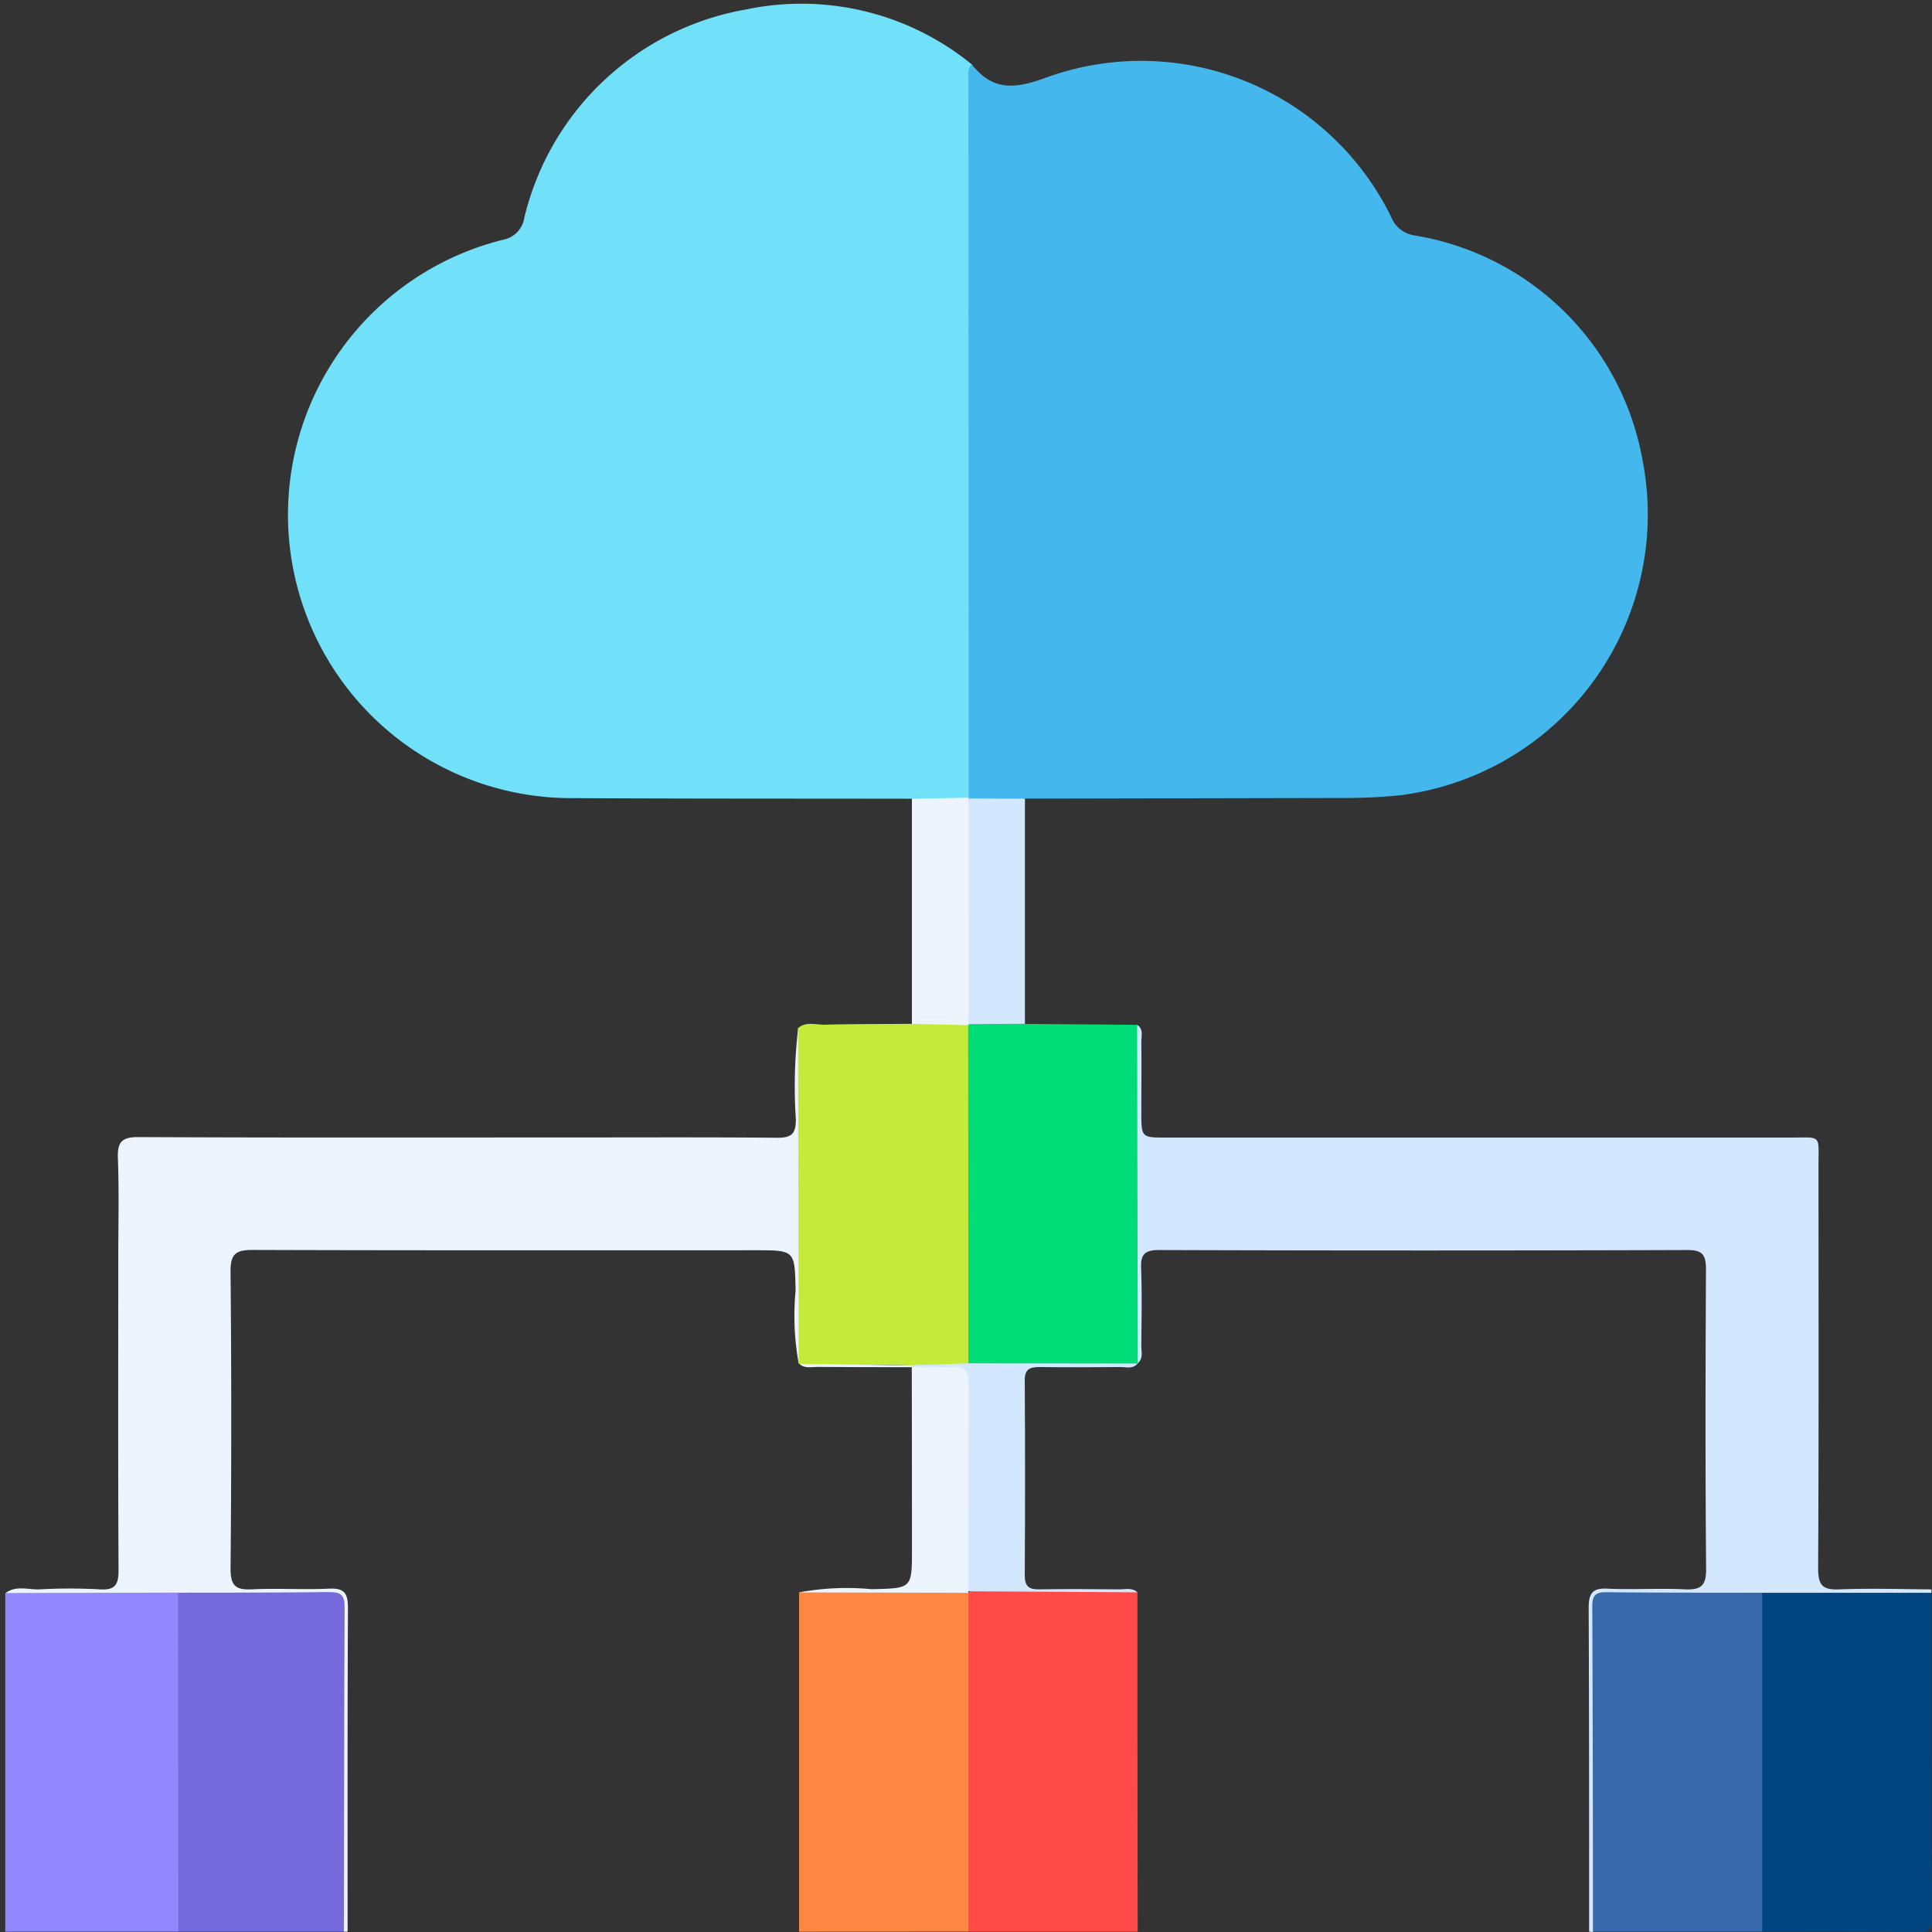 <svg id="integration_icon" data-name="integration icon" xmlns="http://www.w3.org/2000/svg" xmlns:xlink="http://www.w3.org/1999/xlink" width="60" height="60" viewBox="0 0 60 60">
  <rect x="0" y="0" width="60" height="60" fill="#333333" stroke="none"/>
  <defs>
    <clipPath id="clip-path">
      <rect id="Rectangle_626" data-name="Rectangle 626" width="60" height="60" fill="none"/>
    </clipPath>
  </defs>
  <g id="Group_1142" data-name="Group 1142">
    <g id="Group_1139" data-name="Group 1139">
      <g id="Group_1138" data-name="Group 1138" clip-path="url(#clip-path)">
        <g id="Group_1137" data-name="Group 1137" transform="translate(0.163 0.109)">
          <g id="Group_1143" data-name="Group 1143">
            <path id="Path_872" data-name="Path 872" d="M138.433,140.664c0-3.351,0-6.7-.014-10.052,0-.451.109-.624.587-.6.8.038,1.6-.018,2.393.021.495.023.672-.1.667-.635-.027-3.1-.02-6.195-.005-9.292,0-.433-.081-.612-.573-.61q-8.206.027-16.412,0c-.442,0-.574.133-.557.566.031.8.013,1.6.006,2.4,0,.187.065.394-.106.551a.724.724,0,0,1-.19-.59q-.02-4.66,0-9.319a.823.823,0,0,1,.172-.6c.2.14.123.354.125.537.009.721,0,1.442,0,2.162,0,.8,0,.8.774.8q9.7,0,19.391,0c.977,0,.864-.107.865.88,0,4.169.011,8.338-.011,12.507,0,.526.148.665.657.645.952-.038,1.907-.007,2.861,0v.117a.907.907,0,0,1-.655.185c-1.531,0-3.062.023-4.593-.011-1.417.033-2.835,0-4.252.015-.79.006-.825.035-.826.816,0,2.856,0,5.713,0,8.569a1.333,1.333,0,0,1-.185.949Z" transform="translate(-89.244 -80.784)" fill="#d3e7fe"/>
            <path id="Path_873" data-name="Path 873" d="M25.223,123.28a8.214,8.214,0,0,1-.095-2.251c-.028-1.256-.008-1.257-1.259-1.257-5.2,0-10.4.007-15.594-.01-.517,0-.7.11-.695.67q.043,4.616,0,9.233c0,.538.171.661.667.637.8-.038,1.6.017,2.393-.021.477-.023.588.15.586.6-.018,3.35-.011,6.7-.012,10.052H11.1a1.334,1.334,0,0,1-.185-.948c0-2.834,0-5.669,0-8.5,0-.859-.023-.877-.878-.883-1.358-.009-2.716.02-4.074-.014-1.571.033-3.143.011-4.714.011a.91.91,0,0,1-.658-.179c.331-.251.711-.1,1.066-.117a16.9,16.9,0,0,1,1.866,0c.487.033.58-.164.578-.6-.016-3.231-.008-6.462-.008-9.693,0-1.032.027-2.064-.012-3.094-.019-.509.121-.661.646-.659,4.454.022,8.909.012,13.363.012,2.159,0,4.318-.01,6.477.009.43,0,.566-.116.57-.557a15.517,15.517,0,0,1,.07-2.842c.254.2.219.484.22.748q.012,4.449,0,8.9a.915.915,0,0,1-.2.76" transform="translate(-0.583 -81.053)" fill="#ecf4fe"/>
            <path id="Path_874" data-name="Path 874" d="M.579,174.858l5.365-.011a1.062,1.062,0,0,1,.195.772q.006,4.491,0,8.982a1.068,1.068,0,0,1-.188.774H.576q0-5.259,0-10.517" transform="translate(-0.576 -125.495)" fill="#9187fe"/>
            <path id="Path_875" data-name="Path 875" d="M87.726,184.84V174.3a6.738,6.738,0,0,1,1.268-.04,20.553,20.553,0,0,0,2.825-.117A1.549,1.549,0,0,1,93,174.3a1.245,1.245,0,0,1,.173.838q.007,4.434,0,8.867a1.15,1.15,0,0,1-.188.832Z" transform="translate(-63.073 -124.959)" fill="#fe8744"/>
            <path id="Path_876" data-name="Path 876" d="M106.31,184.852q0-5.261,0-10.522l.084-.077a1.952,1.952,0,0,1,1.138-.093,28.78,28.78,0,0,0,3.743.113.8.8,0,0,1,.284.037q0,5.271.009,10.543Z" transform="translate(-76.399 -124.971)" fill="#fe4b47"/>
            <path id="Path_877" data-name="Path 877" d="M174.826,185.343c0-3.37-.005-6.739-.02-10.109,0-.33.1-.435.431-.432,1.615.017,3.23.013,4.845.016a1.071,1.071,0,0,1,.19.773q.006,4.489,0,8.978a1.067,1.067,0,0,1-.188.773Z" transform="translate(-125.519 -125.463)" fill="#3869ac"/>
            <path id="Path_878" data-name="Path 878" d="M193.459,185.384q0-5.262,0-10.525l5.259,0c0,3.371-.007,6.742.01,10.113,0,.349-.07.425-.419.42-1.616-.023-3.232-.01-4.849-.01" transform="translate(-138.895 -125.503)" fill="#00457f"/>
            <path id="Path_879" data-name="Path 879" d="M19.56,185.327q0-5.264-.007-10.528c1.571,0,3.143,0,4.714-.019.365,0,.458.125.457.472-.016,3.358-.018,6.717-.023,10.075Z" transform="translate(-14.185 -125.446)" fill="#736adb"/>
            <path id="Path_880" data-name="Path 880" d="M51.056,25.082c-3.562-.006-7.124,0-10.686-.02a8.8,8.8,0,0,1-2-17.343.818.818,0,0,0,.648-.681A8.6,8.6,0,0,1,45.9.571a8.365,8.365,0,0,1,7.02,1.709A2.648,2.648,0,0,1,53,3.088q0,10.475,0,20.95a1.773,1.773,0,0,1-.149,1.023,1.982,1.982,0,0,1-1.793.02" transform="translate(-22.898 -0.385)" fill="#71e1f9"/>
            <path id="Path_881" data-name="Path 881" d="M106.316,29.541q-.006-11.167-.01-22.333c0-.151-.037-.316.107-.433.658.828,1.338.766,2.324.4a8.644,8.644,0,0,1,10.707,4.354.918.918,0,0,0,.716.554,8.606,8.606,0,0,1,7.089,7.021,8.789,8.789,0,0,1-7.514,10.363,16.469,16.469,0,0,1-1.746.087l-9.927.02a2.59,2.59,0,0,1-1.593.1.3.3,0,0,1-.151-.134" transform="translate(-76.394 -4.881)" fill="#44b7ed"/>
            <path id="Path_882" data-name="Path 882" d="M87.627,122.453q-.01-5.2-.02-10.406c.251-.219.552-.1.827-.108.9-.022,1.807-.019,2.711-.026a2.069,2.069,0,0,1,1.783.019,1.35,1.35,0,0,1,.158.845q.006,4.438,0,8.876a1.389,1.389,0,0,1-.137.793,2.879,2.879,0,0,1-1.8.089c-1.167-.084-2.339.037-3.506-.064Z" transform="translate(-62.987 -80.226)" fill="#c4eb3a"/>
            <path id="Path_883" data-name="Path 883" d="M106.3,122.49q0-5.251-.007-10.5l.07-.083a2.346,2.346,0,0,1,1.69.042l3.489.028q.01,5.255.02,10.51l-.008.012a5.723,5.723,0,0,1-1.265.042,25.848,25.848,0,0,0-3.167.127.952.952,0,0,1-.823-.176" transform="translate(-76.39 -80.259)" fill="#0d7"/>
            <path id="Path_884" data-name="Path 884" d="M101.861,94.629l-1.749-.04V87.6l1.765-.036-.01.027a1.07,1.07,0,0,1,.186.772q.007,2.732,0,5.464a1.069,1.069,0,0,1-.178.773Z" transform="translate(-71.955 -62.901)" fill="#ecf4fe"/>
            <path id="Path_885" data-name="Path 885" d="M106.324,94.668q0-3.5-.008-7.009l1.755.009v6.989l-1.747.01" transform="translate(-76.404 -62.971)" fill="#d3e7fe"/>
            <path id="Path_886" data-name="Path 886" d="M92.985,156.919l-5.256-.014a8.1,8.1,0,0,1,2.243-.1c1.261-.028,1.262-.008,1.262-1.247q0-2.826-.006-5.653l.1-.056c.426-.015.855.017,1.279-.013.38-.026.53.147.552.5.025.427.014.854.014,1.281,0,1.475.005,2.95,0,4.426,0,.285.048.59-.194.822Z" transform="translate(-63.075 -107.561)" fill="#ecf4fe"/>
            <path id="Path_887" data-name="Path 887" d="M87.729,149.724l3.509.049.005.039-.015.016c-.982,0-1.965,0-2.947-.008-.187,0-.389.056-.552-.1" transform="translate(-63.075 -107.478)" fill="#ecf4fe"/>
            <path id="Path_888" data-name="Path 888" d="M100.136,149.773l-.005-.039,1.751-.064,5.255.007c-.153.179-.361.107-.545.109-.834.007-1.668.011-2.5,0-.3,0-.464.059-.462.413q.018,3.028,0,6.055c0,.331.12.442.443.436.834-.015,1.668-.008,2.5,0,.187,0,.391-.061.556.091l-5.259-.032c0-2.149,0-4.3.018-6.447,0-.411-.132-.55-.533-.524s-.812,0-1.218,0" transform="translate(-71.968 -107.44)" fill="#d3e7fe"/>
          </g>
        </g>
      </g>
    </g>
  </g>
</svg>
